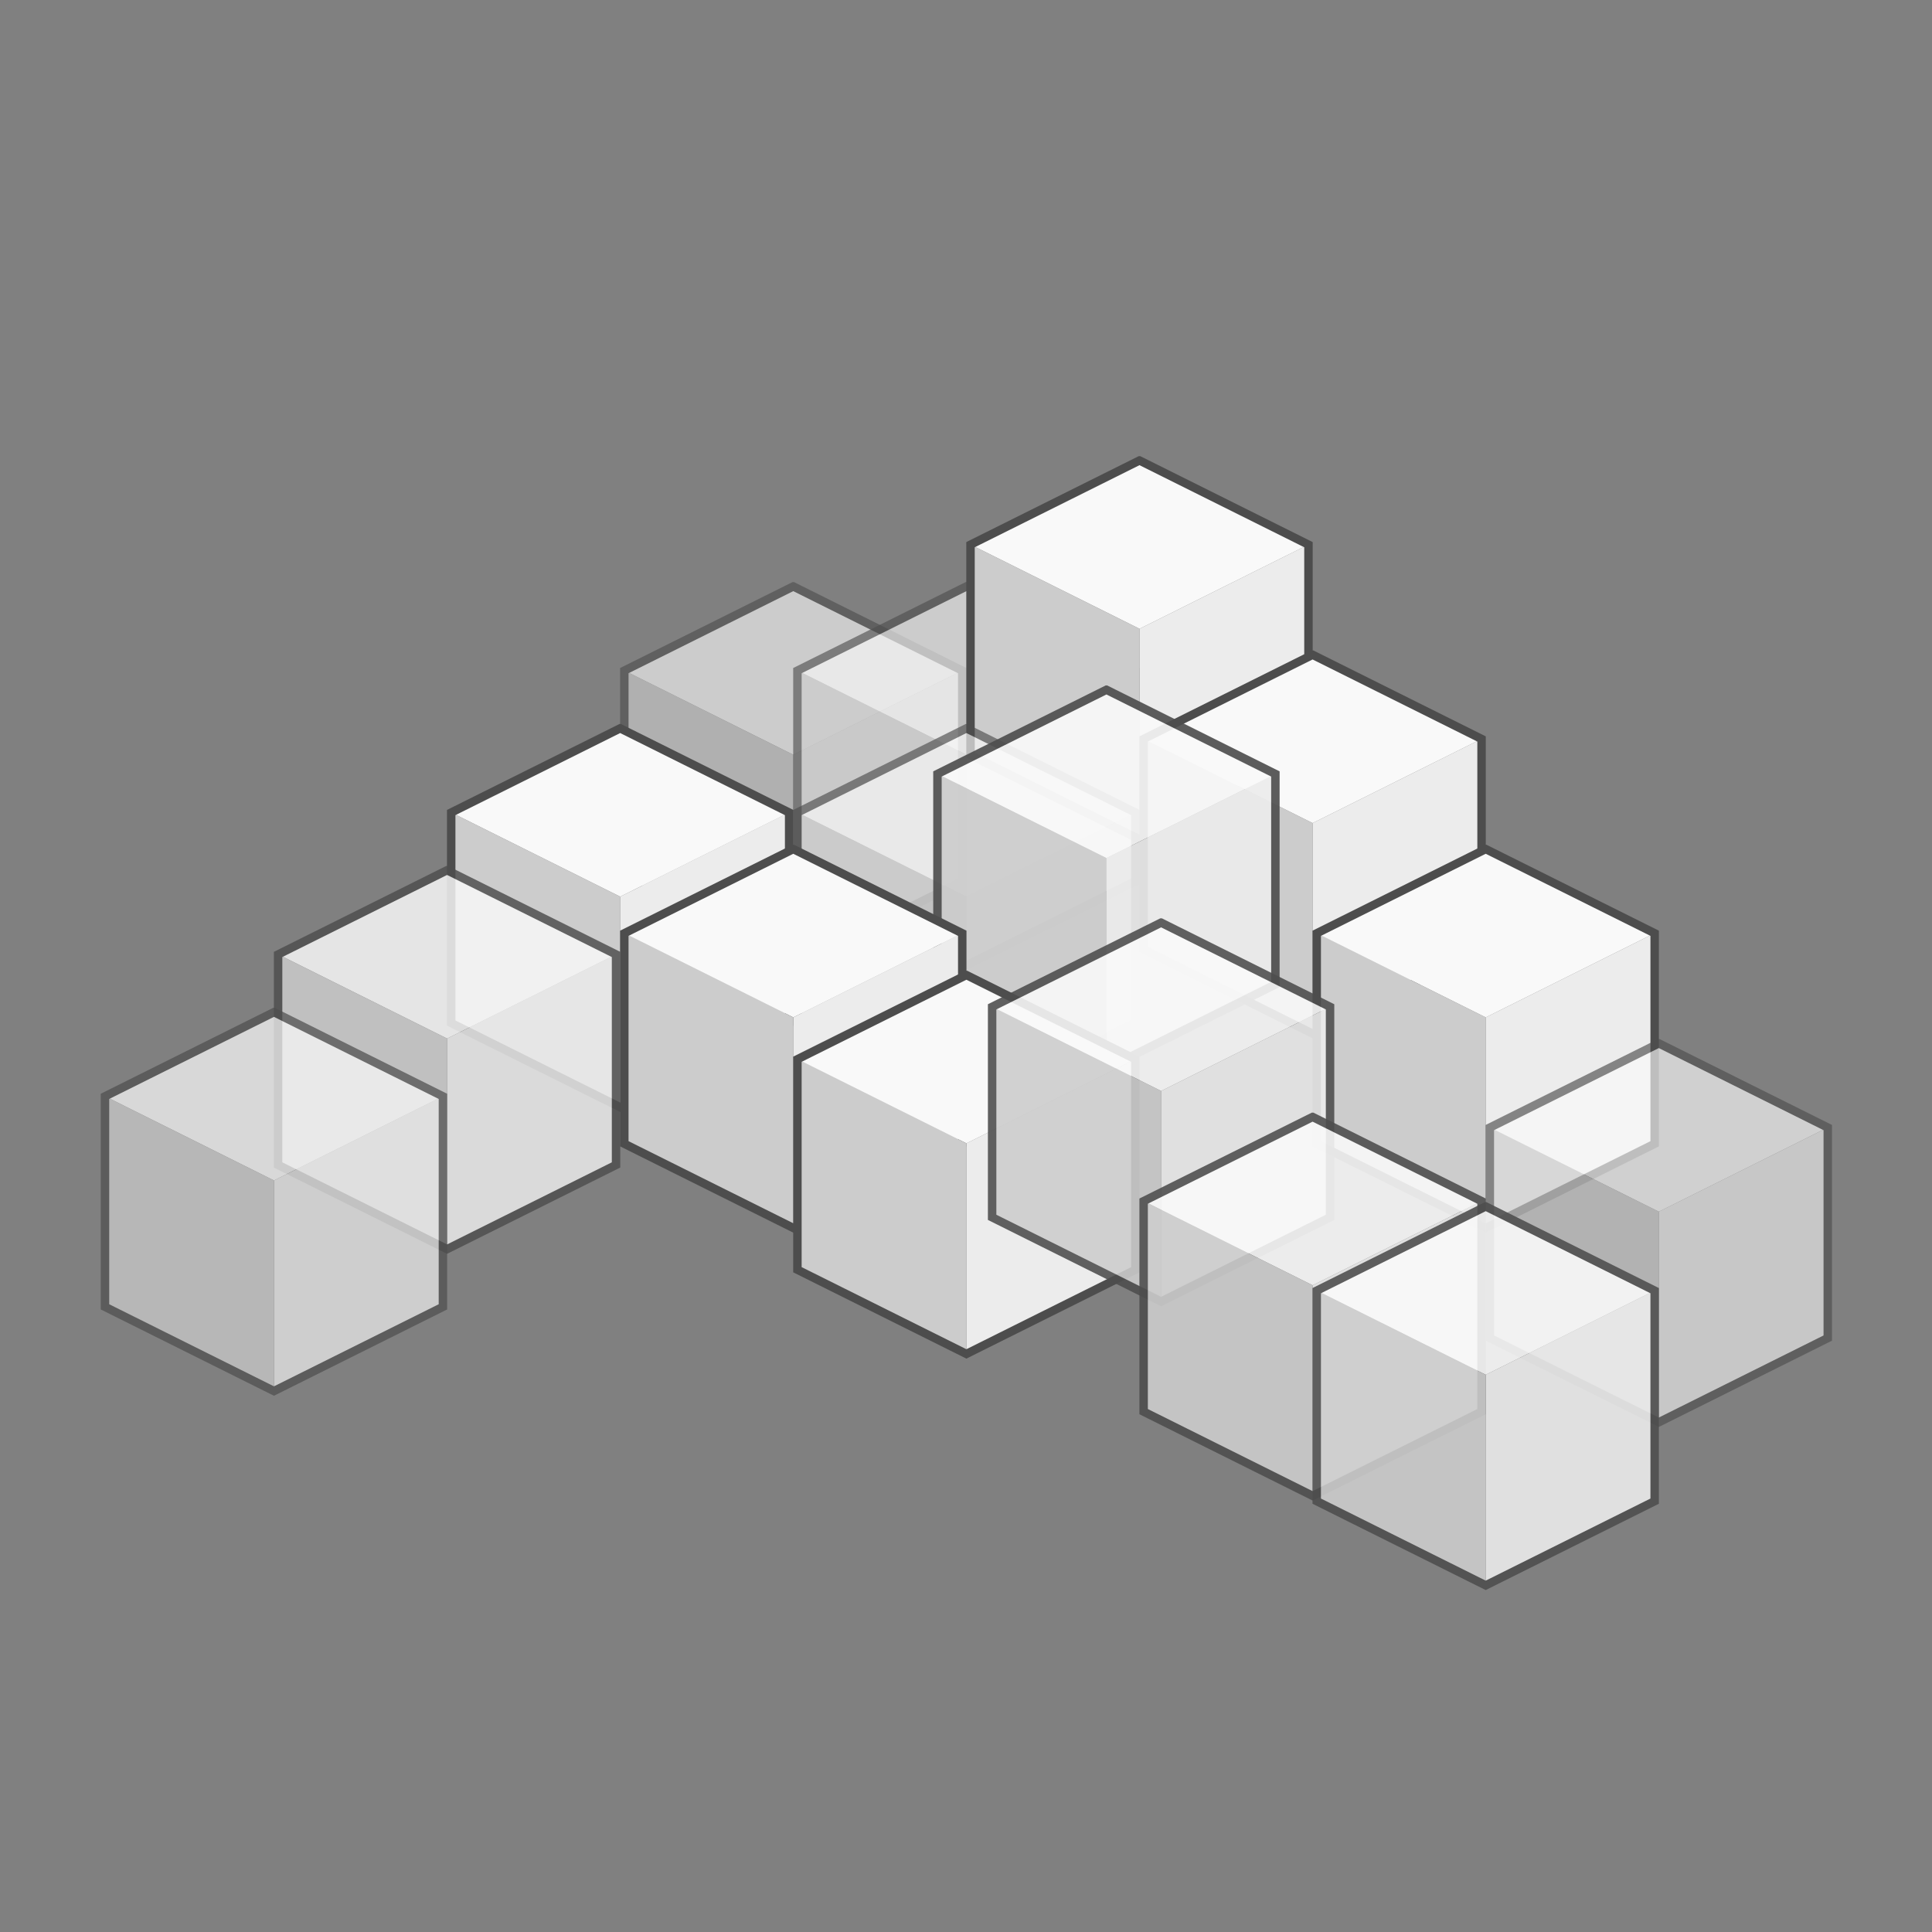 <svg xmlns="http://www.w3.org/2000/svg" xmlns:xlink="http://www.w3.org/1999/xlink" width="1080" zoomAndPan="magnify" viewBox="0 0 810 810" height="1080" preserveAspectRatio="xMidYMid meet" version="1.0"><rect x="0" y="0" width="810" height="810" fill="#808080" stroke="none"/><defs><filter x="0%" y="0%" width="100%" height="100%" id="333c569c5a"><feColorMatrix values="0 0 0 0 1 0 0 0 0 1 0 0 0 0 1 0 0 0 1 0" color-interpolation-filters="sRGB"/></filter><mask id="f765dd51e9"><g filter="url(#333c569c5a)"><rect x="-81" width="972" fill="#000000" y="-81" height="972" fill-opacity="0.63"/></g></mask><clipPath id="6493cf243f"><path d="M 0.852 1.055 L 146.352 1.055 L 146.352 163.805 L 0.852 163.805 Z M 0.852 1.055 " clip-rule="nonzero"/></clipPath><clipPath id="583c87bbf1"><rect x="0" width="147" y="0" height="165"/></clipPath><mask id="024167a981"><g filter="url(#333c569c5a)"><rect x="-81" width="972" fill="#000000" y="-81" height="972" fill-opacity="0.63"/></g></mask><clipPath id="075b300757"><path d="M 0.426 1.055 L 145.926 1.055 L 145.926 163.805 L 0.426 163.805 Z M 0.426 1.055 " clip-rule="nonzero"/></clipPath><clipPath id="8a0d47f677"><rect x="0" width="147" y="0" height="165"/></clipPath><clipPath id="9331b52976"><path d="M 405 191.242 L 550.5 191.242 L 550.5 353.992 L 405 353.992 Z M 405 191.242 " clip-rule="nonzero"/></clipPath><clipPath id="589eab76e0"><path d="M 477.574 272.703 L 623.074 272.703 L 623.074 435.453 L 477.574 435.453 Z M 477.574 272.703 " clip-rule="nonzero"/></clipPath><clipPath id="a5c865032d"><path d="M 550.152 354.168 L 695.652 354.168 L 695.652 516.918 L 550.152 516.918 Z M 550.152 354.168 " clip-rule="nonzero"/></clipPath><mask id="88ff2f59c9"><g filter="url(#333c569c5a)"><rect x="-81" width="972" fill="#000000" y="-81" height="972" fill-opacity="0.66"/></g></mask><clipPath id="5f00c67421"><path d="M 0.727 0.629 L 146.227 0.629 L 146.227 163.379 L 0.727 163.379 Z M 0.727 0.629 " clip-rule="nonzero"/></clipPath><clipPath id="f889007cb8"><rect x="0" width="147" y="0" height="165"/></clipPath><mask id="12b30bebbd"><g filter="url(#333c569c5a)"><rect x="-81" width="972" fill="#000000" y="-81" height="972" fill-opacity="0.66"/></g></mask><clipPath id="e84d50f3af"><path d="M 0.426 0.551 L 145.926 0.551 L 145.926 163.301 L 0.426 163.301 Z M 0.426 0.551 " clip-rule="nonzero"/></clipPath><clipPath id="6909cc7c2b"><rect x="0" width="147" y="0" height="165"/></clipPath><mask id="3bc0803c3f"><g filter="url(#333c569c5a)"><rect x="-81" width="972" fill="#000000" y="-81" height="972" fill-opacity="0.91"/></g></mask><clipPath id="cead2466ae"><path d="M 1.137 0.375 L 146.637 0.375 L 146.637 163.125 L 1.137 163.125 Z M 1.137 0.375 " clip-rule="nonzero"/></clipPath><clipPath id="42aa78398d"><rect x="0" width="147" y="0" height="164"/></clipPath><clipPath id="756ba459e1"><path d="M 187.273 303.551 L 332.773 303.551 L 332.773 466.301 L 187.273 466.301 Z M 187.273 303.551 " clip-rule="nonzero"/></clipPath><mask id="8ec15afce3"><g filter="url(#333c569c5a)"><rect x="-81" width="972" fill="#000000" y="-81" height="972" fill-opacity="0.83"/></g></mask><clipPath id="c0bb6703b9"><path d="M 0.699 1.047 L 146.199 1.047 L 146.199 163.797 L 0.699 163.797 Z M 0.699 1.047 " clip-rule="nonzero"/></clipPath><clipPath id="73e41c45e5"><rect x="0" width="147" y="0" height="165"/></clipPath><mask id="7072f12210"><g filter="url(#333c569c5a)"><rect x="-81" width="972" fill="#000000" y="-81" height="972" fill-opacity="0.72"/></g></mask><clipPath id="9ec2596e6a"><path d="M 0.125 0.543 L 145.625 0.543 L 145.625 163.293 L 0.125 163.293 Z M 0.125 0.543 " clip-rule="nonzero"/></clipPath><clipPath id="aff0d60e03"><rect x="0" width="146" y="0" height="165"/></clipPath><clipPath id="35ad86b66f"><path d="M 259.852 354.168 L 405.352 354.168 L 405.352 516.918 L 259.852 516.918 Z M 259.852 354.168 " clip-rule="nonzero"/></clipPath><clipPath id="112d87aa29"><path d="M 332.426 406.977 L 477.926 406.977 L 477.926 569.727 L 332.426 569.727 Z M 332.426 406.977 " clip-rule="nonzero"/></clipPath><mask id="be227d080c"><g filter="url(#333c569c5a)"><rect x="-81" width="972" fill="#000000" y="-81" height="972" fill-opacity="0.89"/></g></mask><clipPath id="ff051e2c18"><path d="M 0.059 1.012 L 145.559 1.012 L 145.559 163.762 L 0.059 163.762 Z M 0.059 1.012 " clip-rule="nonzero"/></clipPath><clipPath id="dce9097ed9"><rect x="0" width="146" y="0" height="165"/></clipPath><mask id="f2edacaf20"><g filter="url(#333c569c5a)"><rect x="-81" width="972" fill="#000000" y="-81" height="972" fill-opacity="0.89"/></g></mask><clipPath id="760cc5abd4"><path d="M 0.574 0.473 L 146.074 0.473 L 146.074 163.223 L 0.574 163.223 Z M 0.574 0.473 " clip-rule="nonzero"/></clipPath><clipPath id="e375ccbe49"><rect x="0" width="147" y="0" height="164"/></clipPath><mask id="61c79d3d7a"><g filter="url(#333c569c5a)"><rect x="-81" width="972" fill="#000000" y="-81" height="972" fill-opacity="0.89"/></g></mask><clipPath id="bfd26501c9"><path d="M 0.152 0.004 L 145.652 0.004 L 145.652 162.754 L 0.152 162.754 Z M 0.152 0.004 " clip-rule="nonzero"/></clipPath><clipPath id="5450add7c7"><rect x="0" width="146" y="0" height="164"/></clipPath></defs><g mask="url(#f765dd51e9)"><g transform="matrix(1, 0, 0, 1, 259, 243)"><g clip-path="url(#583c87bbf1)"><path fill="#f9f9f9" d="M 73.598 2.82 L 2.75 38.125 L 73.598 73.426 L 144.449 38.125 Z M 73.598 2.82 " fill-opacity="1" fill-rule="nonzero"/><path fill="#ececec" d="M 73.598 73.426 L 73.598 161.688 L 144.449 126.383 L 144.449 38.121 Z M 73.598 73.426 " fill-opacity="1" fill-rule="nonzero"/><path fill="#cccccc" d="M 73.598 73.426 L 73.598 161.688 L 2.75 126.383 L 2.75 38.121 Z M 73.598 73.426 " fill-opacity="1" fill-rule="nonzero"/><g clip-path="url(#6493cf243f)"><path stroke-linecap="butt" transform="matrix(3.542, 0, 0, 3.53, -32.675, -5.52)" fill="none" stroke-linejoin="miter" d="M 29.999 2.375 L 10 12.375 L 10 37.375 L 29.999 47.375 L 50 37.375 L 50 12.375 Z M 29.999 2.375 " stroke="#4d4d4d" stroke-width="1" stroke-opacity="1" stroke-miterlimit="4"/></g></g></g></g><g mask="url(#024167a981)"><g transform="matrix(1, 0, 0, 1, 332, 243)"><g clip-path="url(#8a0d47f677)"><path fill="#f9f9f9" d="M 73.176 2.82 L 2.324 38.125 L 73.176 73.426 L 144.023 38.125 Z M 73.176 2.82 " fill-opacity="1" fill-rule="nonzero"/><path fill="#ececec" d="M 73.176 73.426 L 73.176 161.688 L 144.023 126.383 L 144.023 38.121 Z M 73.176 73.426 " fill-opacity="1" fill-rule="nonzero"/><path fill="#cccccc" d="M 73.176 73.426 L 73.176 161.688 L 2.324 126.383 L 2.324 38.121 Z M 73.176 73.426 " fill-opacity="1" fill-rule="nonzero"/><g clip-path="url(#075b300757)"><path stroke-linecap="butt" transform="matrix(3.542, 0, 0, 3.53, -33.1, -5.52)" fill="none" stroke-linejoin="miter" d="M 30 2.375 L 10 12.375 L 10 37.375 L 30 47.375 L 50 37.375 L 50 12.375 Z M 30 2.375 " stroke="#4d4d4d" stroke-width="1" stroke-opacity="1" stroke-miterlimit="4"/></g></g></g></g><path fill="#f9f9f9" d="M 477.75 193.008 L 406.898 228.312 L 477.75 263.617 L 548.602 228.312 Z M 477.75 193.008 " fill-opacity="1" fill-rule="nonzero"/><path fill="#ececec" d="M 477.75 263.617 L 477.75 351.875 L 548.602 316.57 L 548.602 228.312 Z M 477.75 263.617 " fill-opacity="1" fill-rule="nonzero"/><path fill="#cccccc" d="M 477.75 263.617 L 477.75 351.875 L 406.898 316.57 L 406.898 228.312 Z M 477.75 263.617 " fill-opacity="1" fill-rule="nonzero"/><g clip-path="url(#9331b52976)"><path stroke-linecap="butt" transform="matrix(3.542, 0, 0, 3.53, 371.475, 184.669)" fill="none" stroke-linejoin="miter" d="M 30 2.375 L 9.999 12.376 L 9.999 37.375 L 30 47.375 L 50.001 37.375 L 50.001 12.376 Z M 30 2.375 " stroke="#4d4d4d" stroke-width="1" stroke-opacity="1" stroke-miterlimit="4"/></g><path fill="#f9f9f9" d="M 550.324 274.469 L 479.477 309.773 L 550.324 345.078 L 621.176 309.773 Z M 550.324 274.469 " fill-opacity="1" fill-rule="nonzero"/><path fill="#ececec" d="M 550.324 345.078 L 550.324 433.336 L 621.176 398.031 L 621.176 309.773 Z M 550.324 345.078 " fill-opacity="1" fill-rule="nonzero"/><path fill="#cccccc" d="M 550.324 345.078 L 550.324 433.336 L 479.477 398.031 L 479.477 309.773 Z M 550.324 345.078 " fill-opacity="1" fill-rule="nonzero"/><g clip-path="url(#589eab76e0)"><path stroke-linecap="butt" transform="matrix(3.542, 0, 0, 3.53, 444.051, 266.131)" fill="none" stroke-linejoin="miter" d="M 30 2.375 L 10 12.375 L 10 37.375 L 30 47.375 L 50 37.375 L 50 12.375 Z M 30 2.375 " stroke="#4d4d4d" stroke-width="1" stroke-opacity="1" stroke-miterlimit="4"/></g><path fill="#f9f9f9" d="M 622.902 355.934 L 552.051 391.234 L 622.902 426.539 L 693.75 391.234 Z M 622.902 355.934 " fill-opacity="1" fill-rule="nonzero"/><path fill="#ececec" d="M 622.902 426.539 L 622.902 514.797 L 693.75 479.496 L 693.75 391.234 Z M 622.902 426.539 " fill-opacity="1" fill-rule="nonzero"/><path fill="#cccccc" d="M 622.902 426.539 L 622.902 514.797 L 552.051 479.496 L 552.051 391.234 Z M 622.902 426.539 " fill-opacity="1" fill-rule="nonzero"/><g clip-path="url(#a5c865032d)"><path stroke-linecap="butt" transform="matrix(3.542, 0, 0, 3.53, 516.626, 347.593)" fill="none" stroke-linejoin="miter" d="M 30.001 2.375 L 10 12.375 L 10 37.375 L 30.001 47.375 L 50 37.375 L 50 12.375 Z M 30.001 2.375 " stroke="#4d4d4d" stroke-width="1" stroke-opacity="1" stroke-miterlimit="4"/></g><g mask="url(#88ff2f59c9)"><g transform="matrix(1, 0, 0, 1, 622, 435)"><g clip-path="url(#f889007cb8)"><path fill="#f9f9f9" d="M 73.477 2.395 L 2.625 37.699 L 73.477 73 L 144.324 37.699 Z M 73.477 2.395 " fill-opacity="1" fill-rule="nonzero"/><path fill="#ececec" d="M 73.477 73 L 73.477 161.262 L 144.324 125.957 L 144.324 37.699 Z M 73.477 73 " fill-opacity="1" fill-rule="nonzero"/><path fill="#cccccc" d="M 73.477 73 L 73.477 161.262 L 2.625 125.957 L 2.625 37.699 Z M 73.477 73 " fill-opacity="1" fill-rule="nonzero"/><g clip-path="url(#5f00c67421)"><path stroke-linecap="butt" transform="matrix(3.542, 0, 0, 3.53, -32.799, -5.945)" fill="none" stroke-linejoin="miter" d="M 30 2.375 L 10 12.375 L 10 37.375 L 30 47.375 L 50 37.375 L 50 12.375 Z M 30 2.375 " stroke="#4d4d4d" stroke-width="1" stroke-opacity="1" stroke-miterlimit="4"/></g></g></g></g><g mask="url(#12b30bebbd)"><g transform="matrix(1, 0, 0, 1, 332, 303)"><g clip-path="url(#6909cc7c2b)"><path fill="#f9f9f9" d="M 73.176 2.316 L 2.324 37.621 L 73.176 72.922 L 144.023 37.621 Z M 73.176 2.316 " fill-opacity="1" fill-rule="nonzero"/><path fill="#ececec" d="M 73.176 72.922 L 73.176 161.184 L 144.023 125.879 L 144.023 37.617 Z M 73.176 72.922 " fill-opacity="1" fill-rule="nonzero"/><path fill="#cccccc" d="M 73.176 72.922 L 73.176 161.184 L 2.324 125.879 L 2.324 37.617 Z M 73.176 72.922 " fill-opacity="1" fill-rule="nonzero"/><g clip-path="url(#e84d50f3af)"><path stroke-linecap="butt" transform="matrix(3.542, 0, 0, 3.53, -33.1, -6.024)" fill="none" stroke-linejoin="miter" d="M 30 2.375 L 10 12.375 L 10 37.376 L 30 47.375 L 50 37.376 L 50 12.375 Z M 30 2.375 " stroke="#4d4d4d" stroke-width="1" stroke-opacity="1" stroke-miterlimit="4"/></g></g></g></g><g mask="url(#3bc0803c3f)"><g transform="matrix(1, 0, 0, 1, 390, 287)"><g clip-path="url(#42aa78398d)"><path fill="#f9f9f9" d="M 73.887 2.141 L 3.035 37.445 L 73.887 72.75 L 144.738 37.445 Z M 73.887 2.141 " fill-opacity="1" fill-rule="nonzero"/><path fill="#ececec" d="M 73.887 72.746 L 73.887 161.008 L 144.738 125.703 L 144.738 37.445 Z M 73.887 72.746 " fill-opacity="1" fill-rule="nonzero"/><path fill="#cccccc" d="M 73.887 72.746 L 73.887 161.008 L 3.035 125.703 L 3.035 37.445 Z M 73.887 72.746 " fill-opacity="1" fill-rule="nonzero"/><g clip-path="url(#cead2466ae)"><path stroke-linecap="butt" transform="matrix(3.542, 0, 0, 3.53, -32.388, -6.198)" fill="none" stroke-linejoin="miter" d="M 30 2.375 L 9.999 12.375 L 9.999 37.375 L 30 47.376 L 50 37.375 L 50 12.375 Z M 30 2.375 " stroke="#4d4d4d" stroke-width="1" stroke-opacity="1" stroke-miterlimit="4"/></g></g></g></g><path fill="#f9f9f9" d="M 260.023 305.316 L 189.176 340.621 L 260.023 375.922 L 330.875 340.621 Z M 260.023 305.316 " fill-opacity="1" fill-rule="nonzero"/><path fill="#ececec" d="M 260.023 375.922 L 260.023 464.184 L 330.875 428.879 L 330.875 340.617 Z M 260.023 375.922 " fill-opacity="1" fill-rule="nonzero"/><path fill="#cccccc" d="M 260.023 375.922 L 260.023 464.184 L 189.176 428.879 L 189.176 340.617 Z M 260.023 375.922 " fill-opacity="1" fill-rule="nonzero"/><g clip-path="url(#756ba459e1)"><path stroke-linecap="butt" transform="matrix(3.542, 0, 0, 3.53, 153.75, 296.976)" fill="none" stroke-linejoin="miter" d="M 30 2.375 L 10 12.375 L 10 37.376 L 30 47.375 L 50 37.376 L 50 12.375 Z M 30 2.375 " stroke="#4d4d4d" stroke-width="1" stroke-opacity="1" stroke-miterlimit="4"/></g><g mask="url(#8ec15afce3)"><g transform="matrix(1, 0, 0, 1, 114, 362)"><g clip-path="url(#73e41c45e5)"><path fill="#f9f9f9" d="M 73.449 2.812 L 2.598 38.117 L 73.449 73.418 L 144.301 38.117 Z M 73.449 2.812 " fill-opacity="1" fill-rule="nonzero"/><path fill="#ececec" d="M 73.449 73.418 L 73.449 161.676 L 144.301 126.375 L 144.301 38.113 Z M 73.449 73.418 " fill-opacity="1" fill-rule="nonzero"/><path fill="#cccccc" d="M 73.449 73.418 L 73.449 161.676 L 2.598 126.375 L 2.598 38.113 Z M 73.449 73.418 " fill-opacity="1" fill-rule="nonzero"/><g clip-path="url(#c0bb6703b9)"><path stroke-linecap="butt" transform="matrix(3.542, 0, 0, 3.53, -32.825, -5.528)" fill="none" stroke-linejoin="miter" d="M 30 2.375 L 9.999 12.375 L 9.999 37.374 L 30 47.375 L 50.001 37.374 L 50.001 12.375 Z M 30 2.375 " stroke="#4d4d4d" stroke-width="1" stroke-opacity="1" stroke-miterlimit="4"/></g></g></g></g><g mask="url(#7072f12210)"><g transform="matrix(1, 0, 0, 1, 42, 422)"><g clip-path="url(#aff0d60e03)"><path fill="#f9f9f9" d="M 72.875 2.309 L 2.023 37.609 L 72.875 72.914 L 143.723 37.609 Z M 72.875 2.309 " fill-opacity="1" fill-rule="nonzero"/><path fill="#ececec" d="M 72.875 72.914 L 72.875 161.172 L 143.723 125.871 L 143.723 37.609 Z M 72.875 72.914 " fill-opacity="1" fill-rule="nonzero"/><path fill="#cccccc" d="M 72.875 72.914 L 72.875 161.172 L 2.023 125.871 L 2.023 37.609 Z M 72.875 72.914 " fill-opacity="1" fill-rule="nonzero"/><g clip-path="url(#9ec2596e6a)"><path stroke-linecap="butt" transform="matrix(3.542, 0, 0, 3.53, -33.401, -6.032)" fill="none" stroke-linejoin="miter" d="M 30 2.375 L 10 12.375 L 10 37.375 L 30 47.375 L 50 37.375 L 50 12.375 Z M 30 2.375 " stroke="#4d4d4d" stroke-width="1" stroke-opacity="1" stroke-miterlimit="4"/></g></g></g></g><path fill="#f9f9f9" d="M 332.598 355.934 L 261.75 391.234 L 332.598 426.539 L 403.449 391.234 Z M 332.598 355.934 " fill-opacity="1" fill-rule="nonzero"/><path fill="#ececec" d="M 332.598 426.539 L 332.598 514.797 L 403.449 479.496 L 403.449 391.234 Z M 332.598 426.539 " fill-opacity="1" fill-rule="nonzero"/><path fill="#cccccc" d="M 332.598 426.539 L 332.598 514.797 L 261.75 479.496 L 261.75 391.234 Z M 332.598 426.539 " fill-opacity="1" fill-rule="nonzero"/><g clip-path="url(#35ad86b66f)"><path stroke-linecap="butt" transform="matrix(3.542, 0, 0, 3.53, 226.325, 347.593)" fill="none" stroke-linejoin="miter" d="M 29.999 2.375 L 10 12.375 L 10 37.375 L 29.999 47.375 L 50 37.375 L 50 12.375 Z M 29.999 2.375 " stroke="#4d4d4d" stroke-width="1" stroke-opacity="1" stroke-miterlimit="4"/></g><path fill="#f9f9f9" d="M 405.176 408.742 L 334.324 444.047 L 405.176 479.352 L 476.023 444.047 Z M 405.176 408.742 " fill-opacity="1" fill-rule="nonzero"/><path fill="#ececec" d="M 405.176 479.352 L 405.176 567.609 L 476.023 532.305 L 476.023 444.047 Z M 405.176 479.352 " fill-opacity="1" fill-rule="nonzero"/><path fill="#cccccc" d="M 405.176 479.352 L 405.176 567.609 L 334.324 532.305 L 334.324 444.047 Z M 405.176 479.352 " fill-opacity="1" fill-rule="nonzero"/><g clip-path="url(#112d87aa29)"><path stroke-linecap="butt" transform="matrix(3.542, 0, 0, 3.53, 298.9, 400.404)" fill="none" stroke-linejoin="miter" d="M 30 2.375 L 10 12.375 L 10 37.375 L 30 47.375 L 50 37.375 L 50 12.375 Z M 30 2.375 " stroke="#4d4d4d" stroke-width="1" stroke-opacity="1" stroke-miterlimit="4"/></g><g mask="url(#be227d080c)"><g transform="matrix(1, 0, 0, 1, 414, 384)"><g clip-path="url(#dce9097ed9)"><path fill="#f9f9f9" d="M 72.809 2.777 L 1.957 38.082 L 72.809 73.387 L 143.656 38.082 Z M 72.809 2.777 " fill-opacity="1" fill-rule="nonzero"/><path fill="#ececec" d="M 72.809 73.383 L 72.809 161.645 L 143.656 126.34 L 143.656 38.082 Z M 72.809 73.383 " fill-opacity="1" fill-rule="nonzero"/><path fill="#cccccc" d="M 72.809 73.383 L 72.809 161.645 L 1.957 126.34 L 1.957 38.082 Z M 72.809 73.383 " fill-opacity="1" fill-rule="nonzero"/><g clip-path="url(#ff051e2c18)"><path stroke-linecap="butt" transform="matrix(3.542, 0, 0, 3.53, -33.467, -5.562)" fill="none" stroke-linejoin="miter" d="M 30 2.375 L 10 12.375 L 10 37.375 L 30 47.376 L 50 37.375 L 50 12.375 Z M 30 2.375 " stroke="#4d4d4d" stroke-width="1" stroke-opacity="1" stroke-miterlimit="4"/></g></g></g></g><g mask="url(#f2edacaf20)"><g transform="matrix(1, 0, 0, 1, 477, 466)"><g clip-path="url(#e375ccbe49)"><path fill="#f9f9f9" d="M 73.324 2.238 L 2.477 37.543 L 73.324 72.848 L 144.176 37.543 Z M 73.324 2.238 " fill-opacity="1" fill-rule="nonzero"/><path fill="#ececec" d="M 73.324 72.848 L 73.324 161.105 L 144.176 125.801 L 144.176 37.543 Z M 73.324 72.848 " fill-opacity="1" fill-rule="nonzero"/><path fill="#cccccc" d="M 73.324 72.848 L 73.324 161.105 L 2.477 125.801 L 2.477 37.543 Z M 73.324 72.848 " fill-opacity="1" fill-rule="nonzero"/><g clip-path="url(#760cc5abd4)"><path stroke-linecap="butt" transform="matrix(3.542, 0, 0, 3.53, -32.949, -6.1)" fill="none" stroke-linejoin="miter" d="M 30 2.375 L 10 12.375 L 10 37.375 L 30 47.375 L 50 37.375 L 50 12.375 Z M 30 2.375 " stroke="#4d4d4d" stroke-width="1" stroke-opacity="1" stroke-miterlimit="4"/></g></g></g></g><g mask="url(#61c79d3d7a)"><g transform="matrix(1, 0, 0, 1, 550, 504)"><g clip-path="url(#5450add7c7)"><path fill="#f9f9f9" d="M 72.902 1.77 L 2.051 37.074 L 72.902 72.375 L 143.75 37.074 Z M 72.902 1.77 " fill-opacity="1" fill-rule="nonzero"/><path fill="#ececec" d="M 72.902 72.375 L 72.902 160.637 L 143.75 125.332 L 143.75 37.074 Z M 72.902 72.375 " fill-opacity="1" fill-rule="nonzero"/><path fill="#cccccc" d="M 72.902 72.375 L 72.902 160.637 L 2.051 125.332 L 2.051 37.074 Z M 72.902 72.375 " fill-opacity="1" fill-rule="nonzero"/><g clip-path="url(#bfd26501c9)"><path stroke-linecap="butt" transform="matrix(3.542, 0, 0, 3.53, -33.374, -6.57)" fill="none" stroke-linejoin="miter" d="M 30.001 2.375 L 10 12.375 L 10 37.375 L 30.001 47.375 L 50 37.375 L 50 12.375 Z M 30.001 2.375 " stroke="#4d4d4d" stroke-width="1" stroke-opacity="1" stroke-miterlimit="4"/></g></g></g></g></svg>